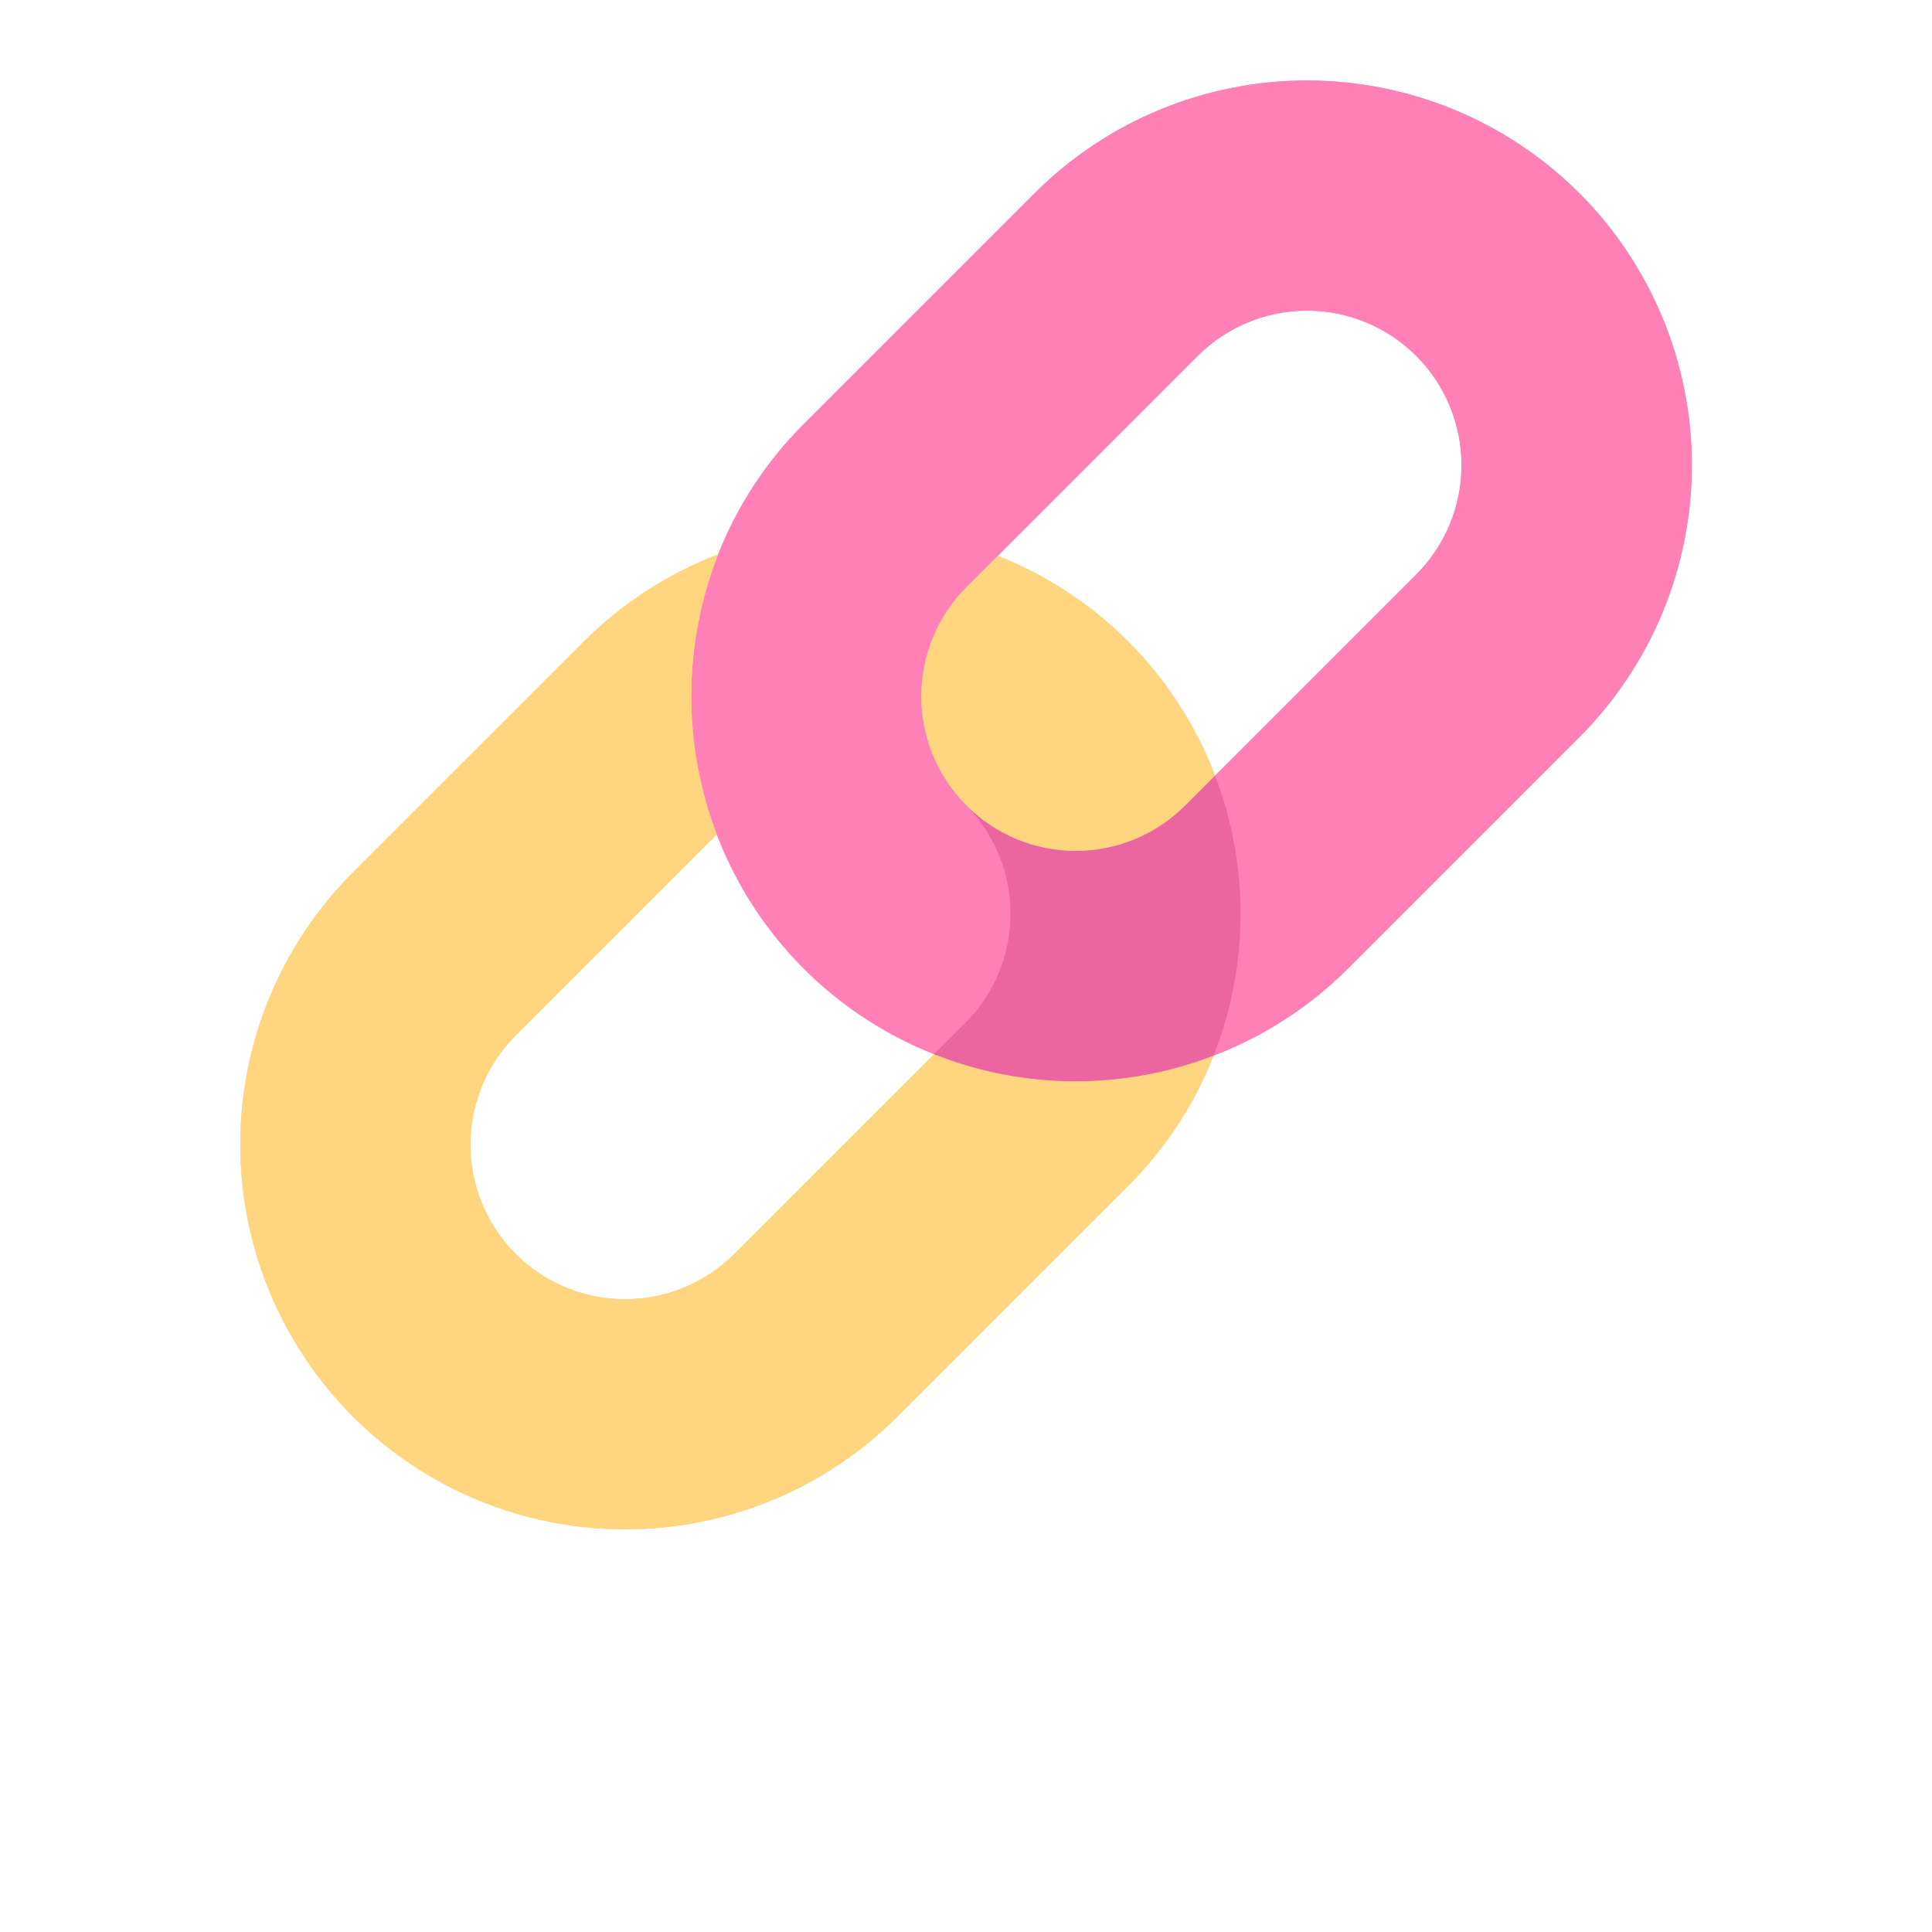 <svg width="48" height="48" viewBox="0 0 48 48" fill="none" xmlns="http://www.w3.org/2000/svg">
<path d="M30.189 19.271C29.617 17.785 28.683 16.465 27.472 15.431C26.261 14.397 24.81 13.682 23.253 13.351C21.695 13.02 20.08 13.082 18.553 13.534C17.026 13.985 15.636 14.811 14.508 15.936L8.763 21.68C6.974 23.475 5.97 25.905 5.971 28.439C5.973 30.973 6.98 33.403 8.772 35.195C10.564 36.986 12.993 37.994 15.527 37.995C18.061 37.997 20.492 36.993 22.286 35.204L28.031 29.459C28.953 28.538 29.675 27.437 30.153 26.225C31.032 23.993 31.045 21.512 30.189 19.271ZM23.985 25.412L23.206 26.192L18.24 31.157C17.52 31.876 16.543 32.28 15.525 32.279C14.508 32.279 13.532 31.874 12.812 31.155C12.092 30.435 11.688 29.459 11.687 28.441C11.687 27.424 12.091 26.447 12.81 25.727L17.808 20.729L18.555 19.982C19.273 19.263 20.247 18.859 21.263 18.857C22.279 18.856 23.255 19.257 23.975 19.974L23.985 19.982C23.998 19.996 24.007 20.012 24.021 20.026C24.723 20.749 25.112 21.719 25.105 22.727C25.099 23.734 24.696 24.699 23.985 25.412Z" fill="#FFD57F"/>
<path d="M39.233 4.796C37.438 3.005 35.006 2 32.471 2C29.936 2 27.505 3.005 25.71 4.796L19.965 10.541C19.044 11.462 18.321 12.562 17.843 13.774C16.964 16.007 16.951 18.488 17.808 20.729C18.379 22.215 19.313 23.535 20.524 24.569C21.736 25.602 23.186 26.317 24.743 26.649C26.301 26.98 27.916 26.917 29.444 26.466C30.971 26.014 32.361 25.189 33.488 24.064L39.233 18.319C41.026 16.526 42.033 14.093 42.033 11.557C42.033 9.021 41.026 6.589 39.233 4.796ZM35.187 14.273L30.189 19.271L29.442 20.018C28.723 20.736 27.749 21.141 26.733 21.142C25.717 21.144 24.741 20.742 24.021 20.026L24.011 20.017C23.998 20.004 23.989 19.987 23.975 19.973C23.274 19.25 22.884 18.281 22.891 17.273C22.898 16.265 23.3 15.301 24.011 14.587L24.79 13.808L29.756 8.842C30.477 8.123 31.453 7.719 32.471 7.72C33.489 7.72 34.465 8.125 35.185 8.844C35.904 9.564 36.309 10.54 36.309 11.558C36.309 12.576 35.906 13.552 35.187 14.273Z" fill="#FF80B7"/>
<path d="M23.975 19.974L23.985 19.982C23.999 19.996 24.007 20.012 24.021 20.026C24.741 20.742 25.717 21.144 26.733 21.142C27.749 21.141 28.723 20.736 29.442 20.018L30.189 19.271C29.718 18.035 28.995 16.911 28.065 15.97C27.136 15.03 26.02 14.293 24.791 13.808L24.011 14.587C23.3 15.301 22.898 16.265 22.891 17.273C22.884 18.281 23.274 19.25 23.975 19.974Z" fill="#FFD57F"/>
<path d="M23.206 26.192L18.24 31.157C17.519 31.876 16.543 32.279 15.526 32.279C14.508 32.278 13.532 31.874 12.813 31.154C12.093 30.434 11.688 29.459 11.688 28.441C11.687 27.423 12.091 26.447 12.81 25.727L17.808 20.729C16.951 18.488 16.964 16.007 17.843 13.774C16.592 14.252 15.456 14.989 14.508 15.936L8.763 21.681C6.973 23.474 5.968 25.906 5.969 28.44C5.971 30.974 6.978 33.405 8.77 35.197C10.562 36.989 12.992 37.996 15.527 37.998C18.061 37.999 20.492 36.994 22.286 35.204L28.031 29.459C28.953 28.538 29.675 27.437 30.153 26.225C27.916 27.089 25.435 27.077 23.206 26.192Z" fill="#FFD57F"/>
<path d="M39.233 4.796C37.438 3.006 35.006 2 32.471 2C29.936 2 27.505 3.006 25.71 4.796L19.965 10.541C19.044 11.462 18.321 12.563 17.843 13.774C20.08 12.911 22.561 12.922 24.791 13.808L29.756 8.842C30.113 8.485 30.536 8.202 31.002 8.008C31.468 7.815 31.968 7.715 32.472 7.715C32.977 7.714 33.477 7.813 33.943 8.006C34.409 8.199 34.833 8.482 35.19 8.839C35.547 9.196 35.83 9.62 36.023 10.086C36.215 10.552 36.315 11.052 36.314 11.557C36.314 12.061 36.214 12.561 36.021 13.027C35.827 13.493 35.544 13.916 35.187 14.273L30.189 19.271C31.045 21.512 31.032 23.993 30.153 26.225C31.404 25.747 32.541 25.011 33.488 24.064L39.233 18.319C41.026 16.526 42.033 14.094 42.033 11.557C42.033 9.021 41.026 6.589 39.233 4.796Z" fill="#FF80B7"/>
<path d="M23.975 19.974C23.255 19.257 22.279 18.855 21.263 18.857C20.247 18.859 19.273 19.263 18.555 19.982L17.808 20.729C18.278 21.965 19.001 23.089 19.931 24.029C20.86 24.97 21.976 25.706 23.206 26.192L23.985 25.412C24.696 24.699 25.099 23.734 25.105 22.727C25.112 21.719 24.723 20.749 24.021 20.026L24.011 20.017C23.998 20.004 23.989 19.987 23.975 19.974Z" fill="#FF80B7"/>
<path d="M30.189 19.271L29.442 20.018C28.723 20.736 27.749 21.141 26.733 21.142C25.717 21.144 24.741 20.742 24.021 20.026C24.723 20.749 25.112 21.719 25.105 22.727C25.099 23.734 24.696 24.699 23.985 25.412L23.206 26.191C25.435 27.077 27.916 27.089 30.153 26.225C31.032 23.993 31.045 21.512 30.189 19.271Z" fill="#EB66A1"/>
</svg>
